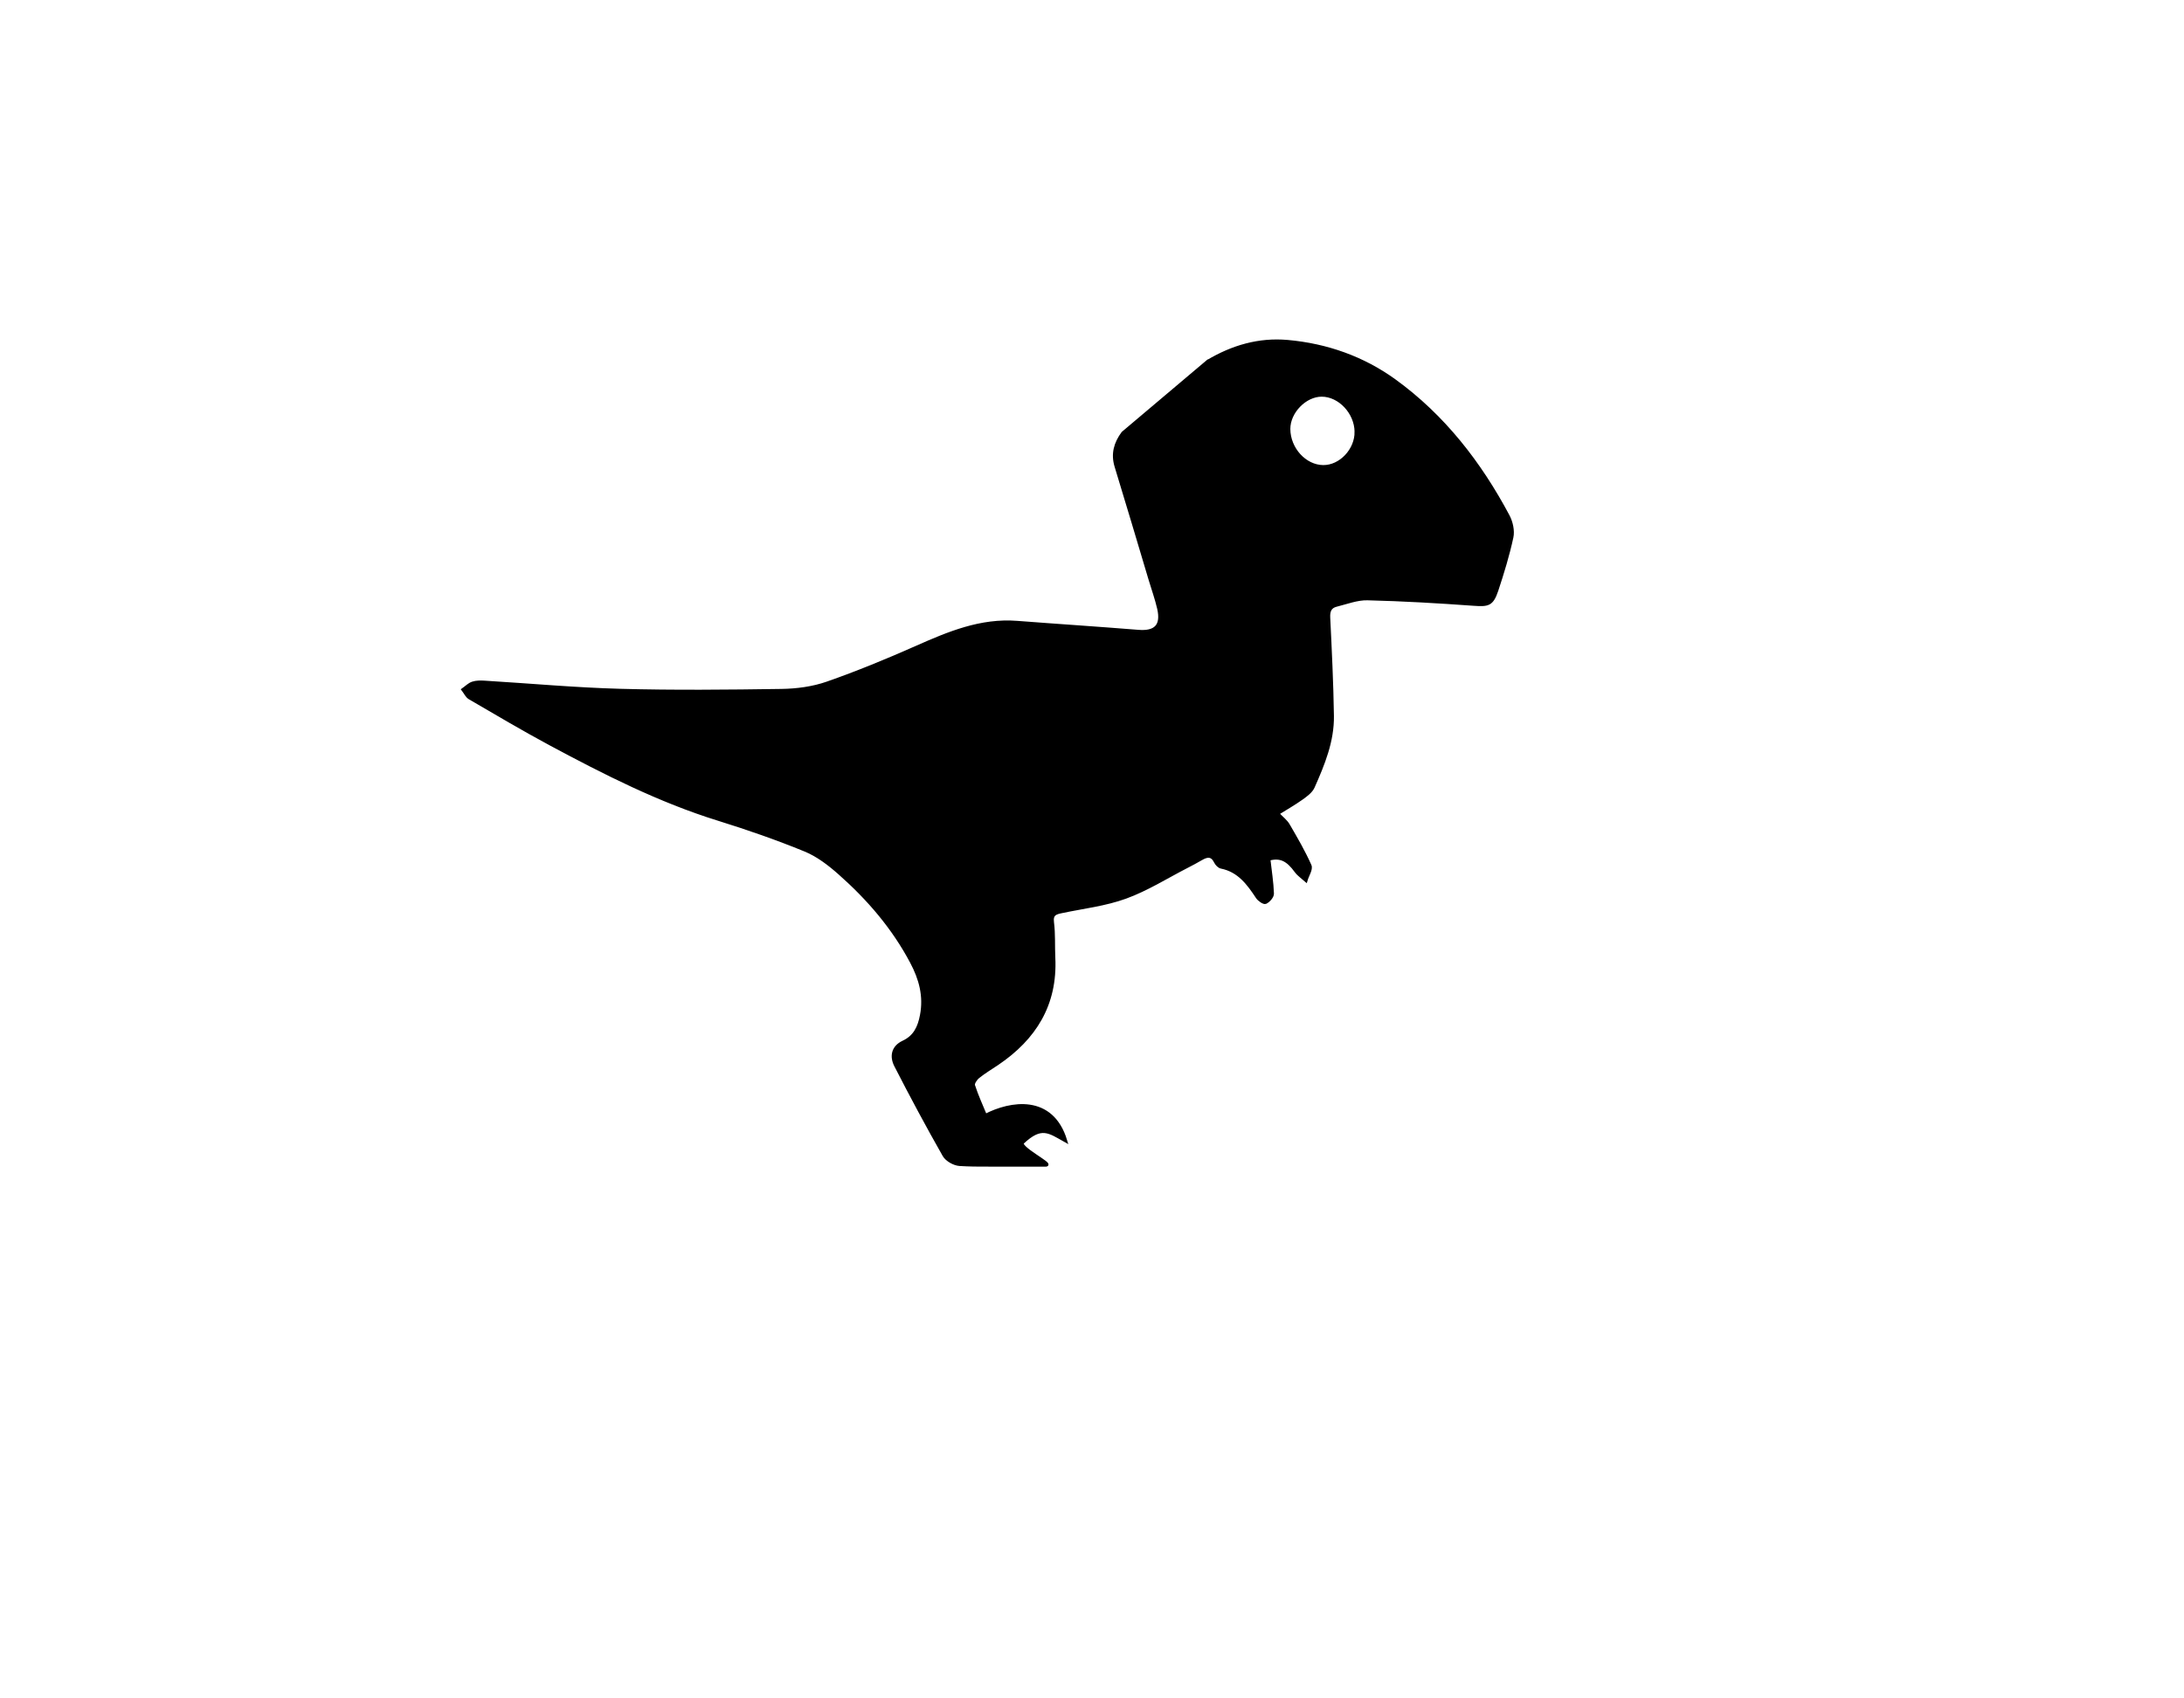 <?xml version="1.0" encoding="UTF-8"?>
<!DOCTYPE svg  PUBLIC '-//W3C//DTD SVG 1.1//EN'  'http://www.w3.org/Graphics/SVG/1.1/DTD/svg11.dtd'>
<svg enable-background="new 0 0 648 504" version="1.1" viewBox="0 0 648 504" xml:space="preserve" xmlns="http://www.w3.org/2000/svg">
<path d="m358.32 107.3c7.332-4.369 15.187-6.687 23.741-5.917 11.58 1.042 22.361 4.847 31.715 11.629 14.501 10.512 25.274 24.402 33.654 40.145 0.957 1.803 1.513 4.318 1.104 6.256-1.152 5.336-2.757 10.59-4.479 15.777-1.427 4.232-2.526 4.388-6.905 4.073-10.462-0.757-20.937-1.365-31.412-1.622-3.068-0.075-6.189 1.154-9.252 1.914-1.861 0.465-2.403 1.731-2.301 3.72 0.474 9.711 0.95 19.433 1.098 29.157 0.109 7.496-2.715 14.355-5.695 21.065-0.604 1.372-2.103 2.458-3.401 3.381-2.185 1.562-4.533 2.892-7.167 4.535 1.323 1.399 2.511 2.268 3.189 3.448 2.287 3.938 4.591 7.876 6.422 12.011 0.477 1.059-0.74 2.856-1.166 4.317-0.973-0.876-2.133-1.629-2.88-2.654-2.565-3.531-4.711-4.543-8.16-3.626 0.407 3.599 0.945 6.925 1.06 10.265 0.027 0.883-1.087 2.133-1.982 2.573-0.47 0.238-1.9-0.74-2.41-1.507-2.695-4.087-5.504-7.923-10.746-8.976-0.632-0.121-1.331-0.862-1.643-1.493-1.073-2.199-2.524-2.016-4.29-0.978-1.419 0.828-2.879 1.595-4.332 2.35-6.021 3.089-11.826 6.775-18.139 9.063-6.002 2.186-12.533 2.932-18.833 4.256-1.859 0.394-3.224 0.679-2.884 3.279 0.448 3.462 0.224 6.993 0.393 10.495 0.666 13.809-5.615 23.883-16.734 31.391-1.907 1.291-3.899 2.458-5.689 3.911-0.726 0.577-1.629 1.921-1.404 2.579 0.974 3.035 2.328 5.961 3.557 8.948 7.447-3.87 19.719-5.952 23.789 7.42-4.89-2.738-7.14-4.738-12.741 0.525-1.535 1.442 9.031 6.667 6.927 6.693-2.328 0.027-14.949-0.021-17.275-5e-3 -2.793 0.02-5.582-0.011-8.358-0.188-1.604-0.115-3.765-1.338-4.542-2.695-4.976-8.751-9.728-17.616-14.321-26.578-1.382-2.669-0.963-5.458 2.186-6.938 3.455-1.602 4.776-4.447 5.445-8.011 1.086-5.702-0.299-10.794-2.94-15.777-5.394-10.21-12.8-18.818-21.371-26.395-3.059-2.716-6.503-5.362-10.234-6.89-8.394-3.441-16.999-6.429-25.665-9.125-17.565-5.443-33.838-13.727-49.961-22.375-8.085-4.348-15.998-9.036-23.938-13.663-0.825-0.489-1.296-1.592-1.924-2.41 0.927-0.652 1.779-1.542 2.804-1.884 1.097-0.366 2.383-0.353 3.567-0.278 13.418 0.815 26.825 2.054 40.257 2.417 15.937 0.434 31.9 0.274 47.851 0.034 4.528-0.068 9.269-0.695 13.529-2.183 8.975-3.133 17.789-6.768 26.493-10.624 9.555-4.236 19.063-8.231 29.864-7.393 11.974 0.93 23.978 1.694 35.952 2.665 5.159 0.423 7.278-1.745 6.083-6.884-0.665-2.875-1.67-5.668-2.519-8.5-3.36-11.211-6.674-22.437-10.108-33.627-1.14-3.717-0.204-6.887 1.982-9.861l25.139-21.235zm44.086 20.821c-0.075-5.712-4.935-10.889-10.243-10.906-4.943-0.013-9.823 4.997-9.816 10.075 0.027 5.926 4.818 11.178 10.257 11.225 5.139 0.047 9.877-4.976 9.802-10.394z" clip-rule="evenodd" fill-rule="evenodd" stroke="#000" stroke-miterlimit="10"/>
</svg>

